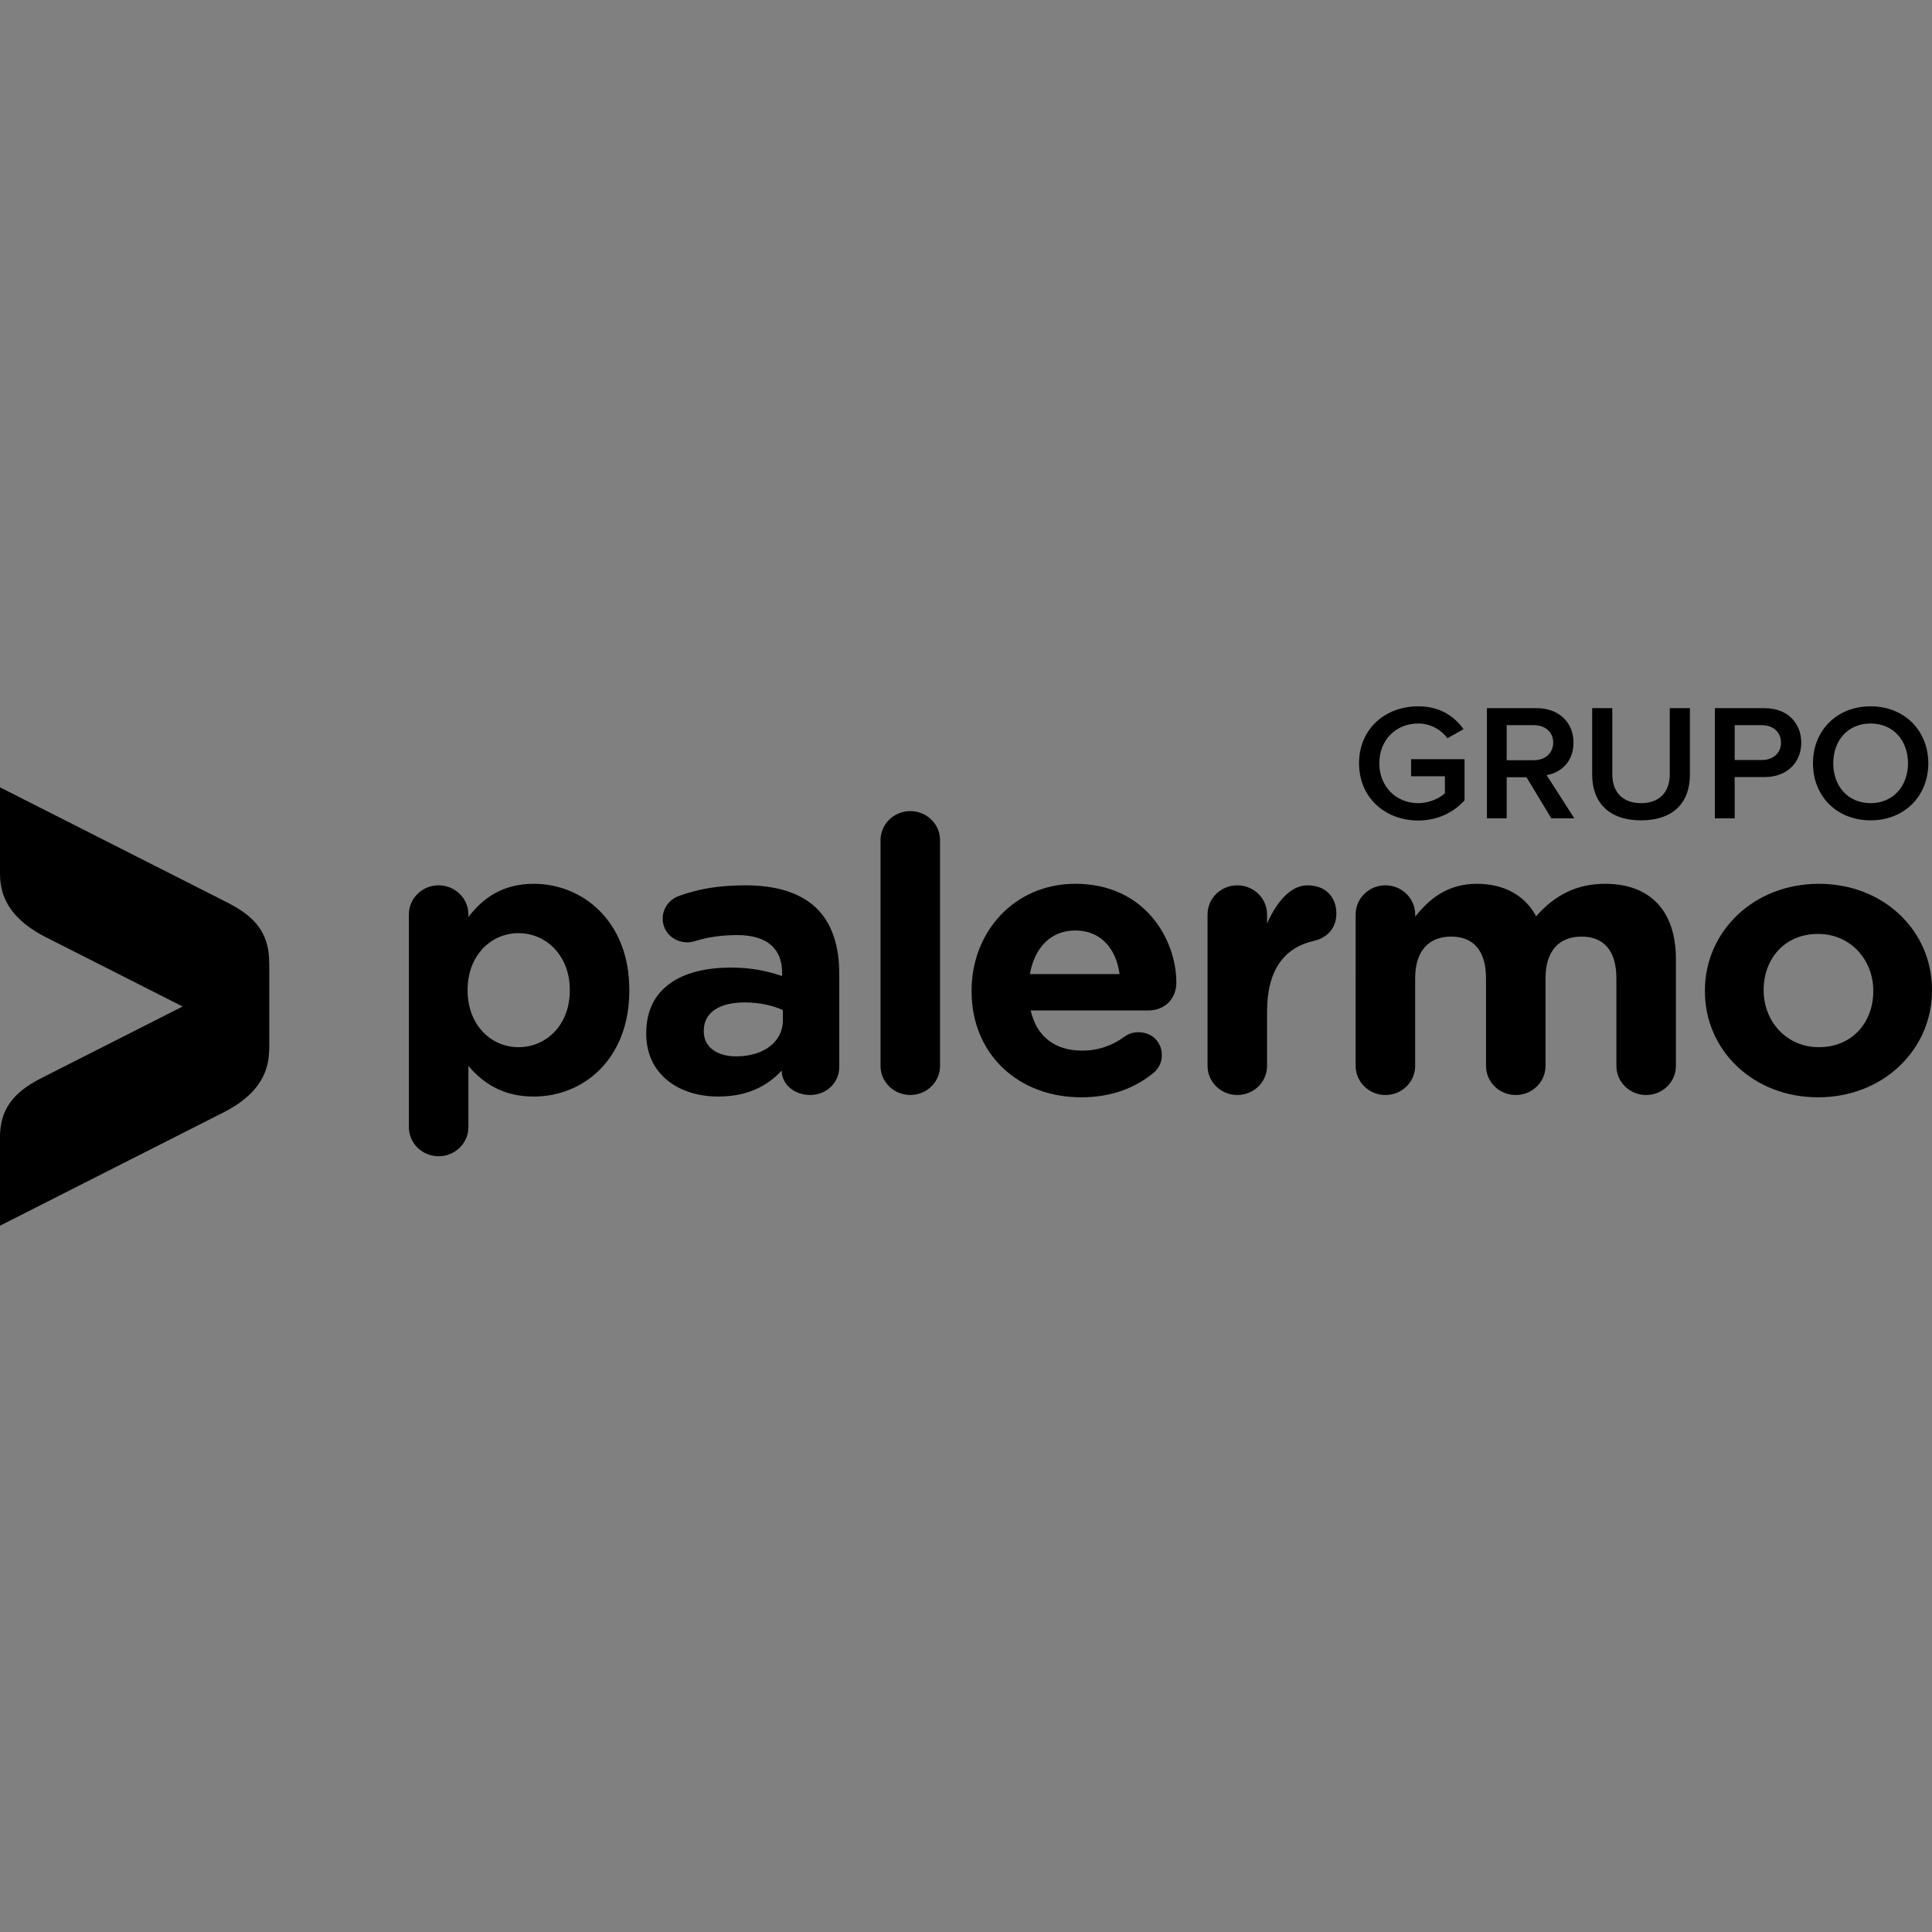<?xml version="1.0" encoding="utf-8"?>
<!-- Generator: Adobe Illustrator 26.0.0, SVG Export Plug-In . SVG Version: 6.00 Build 0)  -->
<svg version="1.1" xmlns="http://www.w3.org/2000/svg" xmlns:xlink="http://www.w3.org/1999/xlink" x="0px" y="0px"
	 viewBox="0 0 1920 1920" style="enable-background:new 0 0 1920 1920;" xml:space="preserve">
<rect x="0" y="0" width="1920" height="1920" fill="#808080" stroke="none"/>
<style type="text/css">
	.st0{fill:#20208E;}
	.st1{fill:#009FDD;}
	.st2{fill:#FFFFFF;}
</style>
<g id="VERSIÓN_POSITIVA">
	<g>
		<g>
			<path class="st0" d="M-4706.93,782.43c0,0,201.55,102.16,224.18,113.6c22.64,11.44,43.27,25.96,43.27,59.85v87.93l-222.87-112.93
				c-29.71-15.33-44.58-35.5-44.58-62.13V782.43z"/>
			<path class="st0" d="M-4140.67,984.4v-0.76c0-33.84-23.35-56.28-50.97-56.28s-50.58,22.44-50.58,56.28v0.76
				c0,33.84,22.96,56.28,50.58,56.28S-4140.67,1018.62-4140.67,984.4 M-4300.59,908.73c0-15.97,13.23-28.9,29.57-28.9
				c16.34,0,29.57,12.93,29.57,28.9v2.67c14.4-19.02,34.24-33.09,64.98-33.09c48.64,0,94.94,37.27,94.94,105.34v0.76
				c0,68.06-45.52,105.33-94.94,105.33c-31.52,0-50.97-14.07-64.98-30.42v60.84c0,15.96-13.23,28.9-29.57,28.9
				c-16.34,0-29.57-12.93-29.57-28.9V908.73z"/>
			<path class="st0" d="M-3928.92,1014.06v-10.27c-10.12-4.57-23.35-7.6-37.74-7.6c-25.29,0-40.86,9.88-40.86,28.13v0.76
				c0,15.59,13.23,24.72,32.29,24.72C-3947.6,1049.8-3928.92,1034.97-3928.92,1014.06 M-4064.71,1027.37v-0.76
				c0-44.49,34.62-65.03,84.04-65.03c21.01,0,36.19,3.42,50.97,8.37v-3.42c0-23.95-15.17-37.26-44.74-37.26
				c-16.34,0-29.57,2.28-40.86,5.7c-3.5,1.14-5.83,1.52-8.56,1.52c-13.62,0-24.51-10.27-24.51-23.58c0-10.27,6.61-19.02,15.95-22.44
				c18.67-6.84,38.91-10.64,66.53-10.64c32.29,0,55.64,8.36,70.43,22.81c15.56,15.21,22.56,37.65,22.56,65.02v92.78
				c0,15.59-12.84,27.76-28.79,27.76c-17.12,0-28.4-11.78-28.4-23.95v-0.38c-14.39,15.59-34.24,25.86-63.04,25.86
				C-4032.42,1089.73-4064.71,1067.67-4064.71,1027.37"/>
			<path class="st0" d="M-3831.87,834.96c0-15.97,13.23-28.9,29.57-28.9c16.34,0,29.57,12.93,29.57,28.9v224.35
				c0,15.97-13.23,28.89-29.57,28.89c-16.34,0-29.57-12.92-29.57-28.89V834.96z"/>
			<path class="st0" d="M-3594.31,968.05c-3.5-25.86-19.07-43.35-43.97-43.35c-24.52,0-40.47,17.12-45.14,43.35H-3594.31z
				 M-3632.44,1090.49c-62.64,0-108.94-42.97-108.94-105.34v-0.76c0-58.18,42.41-106.09,103.11-106.09
				c69.65,0,100.38,55.91,100.38,98.1c0,16.74-12.06,27.76-27.62,27.76h-117.11c5.83,26.23,24.51,39.93,50.97,39.93
				c16.34,0,29.96-4.94,42.02-13.69c4.28-3.04,8.18-4.56,14.4-4.56c13.23,0,22.96,9.89,22.96,22.81c0,7.61-3.5,13.31-7.78,17.12
				C-3578.36,1080.99-3602.09,1090.49-3632.44,1090.49"/>
			<path class="st0" d="M-3506.88,908.73c0-15.97,13.23-28.9,29.58-28.9c16.34,0,29.56,12.93,29.56,28.9v9.13
				c8.57-19.77,22.57-38.03,40.08-38.03c18.29,0,28.79,11.79,28.79,28.14c0,15.21-10.12,24.33-22.18,27
				c-29.96,6.84-46.69,29.28-46.69,70.34v54c0,15.97-13.23,28.9-29.56,28.9c-16.34,0-29.58-12.93-29.58-28.9V908.73z"/>
			<path class="st0" d="M-3359.7,908.73c0-15.97,13.23-28.9,29.58-28.9c16.34,0,29.56,12.93,29.56,28.9v2.28
				c13.62-17.11,31.52-32.7,61.48-32.7c27.23,0,47.85,11.79,58.75,32.32c18.29-20.91,40.08-32.32,68.48-32.32
				c43.96,0,70.42,25.86,70.42,74.91v106.09c0,15.97-13.23,28.9-29.57,28.9c-16.34,0-29.58-12.93-29.58-28.9v-87.08
				c0-27.38-12.45-41.45-34.62-41.45c-22.17,0-35.8,14.07-35.8,41.45v87.08c0,15.97-13.23,28.9-29.57,28.9
				c-16.34,0-29.57-12.93-29.57-28.9v-87.08c0-27.38-12.45-41.45-34.62-41.45c-22.18,0-35.8,14.07-35.8,41.45v87.08
				c0,15.97-13.23,28.9-29.56,28.9c-16.34,0-29.58-12.93-29.58-28.9V908.73z"/>
			<path class="st0" d="M-2845.29,985.16v-0.76c0-30.04-22.18-56.28-54.86-56.28c-33.85,0-54.08,25.48-54.08,55.51v0.76
				c0,30.04,22.18,56.28,54.86,56.28C-2865.52,1040.68-2845.29,1015.19-2845.29,985.16 M-3012.6,985.16v-0.76
				c0-58.56,48.25-106.09,113.22-106.09c64.59,0,112.44,46.77,112.44,105.33v0.76c0,58.56-48.24,106.09-113.22,106.09
				C-2964.74,1090.49-3012.6,1043.71-3012.6,985.16"/>
			<path class="st1" d="M-3356.32,758.59c0-34.46,26.2-56.66,58.8-56.66c21.83,0,36.1,10.2,45.03,22.69l-15.97,9.02
				c-6.07-8.22-16.64-14.63-29.06-14.63c-22.21,0-38.67,16.44-38.67,39.58c0,22.83,16.47,39.58,38.67,39.58
				c11.42,0,21.47-5.1,26.53-9.85v-16.9h-33.61V754.5h53.12v40.89c-10.95,12-26.74,20.02-46.04,20.02
				C-3330.11,815.41-3356.32,792.91-3356.32,758.59"/>
			<path class="st1" d="M-3163.37,737.92c0-10.5-8.08-17.26-19.17-17.26h-27.06v34.83h27.06
				C-3171.45,755.48-3163.37,748.56-3163.37,737.92 M-3165.24,813.27l-24.68-40.87h-19.68v40.87h-19.64V703.76h49.23
				c22.18,0,36.8,13.95,36.8,34.32c0,19.38-13.1,30.05-26.74,32.18l27.57,43.02H-3165.24z"/>
			<path class="st1" d="M-3124.64,769.93v-66.17h20v65.68c0,17.39,9.91,28.72,28.56,28.72c18.64,0,28.56-11.33,28.56-28.72v-65.68
				h20.01v66.17c0,27.09-15.96,45.32-48.56,45.32C-3108.51,815.24-3124.64,797.02-3124.64,769.93"/>
			<path class="st1" d="M-2937.01,738.08c0-10.52-7.89-17.42-19-17.42h-27.02v34.65h27.02
				C-2944.9,755.31-2937.01,748.42-2937.01,738.08 M-3002.68,813.27V703.76h49.37c23.52,0,36.47,15.59,36.47,34.32
				c0,18.54-13.1,34.15-36.47,34.15h-29.72v41.05H-3002.68z"/>
			<path class="st1" d="M-2810.79,758.59c0-22.66-14.62-39.58-37.15-39.58c-22.68,0-37.13,16.92-37.13,39.58
				c0,22.5,14.45,39.58,37.13,39.58C-2825.41,798.17-2810.79,781.09-2810.79,758.59 M-2905.22,758.59
				c0-32.67,23.71-56.66,57.28-56.66c33.43,0,57.33,23.98,57.33,56.66c0,32.69-23.9,56.66-57.33,56.66
				C-2881.51,815.25-2905.22,791.28-2905.22,758.59"/>
			<path class="st1" d="M-4439.48,956.69c0,0-201.54,102.15-224.18,113.6c-22.63,11.45-43.28,25.96-43.28,59.85v87.93l222.89-112.94
				c29.71-15.32,44.57-35.49,44.57-62.11V956.69z"/>
		</g>
	</g>
</g>
<g id="VERSIÓN_UNA_TINTA_NEGATIVA">
	<rect x="-2356.32" width="1920" height="1920"/>
	<g>
		<g>
			<path class="st2" d="M-2356.32,782.43c0,0,201.55,102.16,224.18,113.6c22.64,11.44,43.27,25.96,43.27,59.85v87.93l-222.87-112.93
				c-29.72-15.33-44.58-35.5-44.58-62.13V782.43z"/>
			<path class="st2" d="M-1790.06,984.4v-0.76c0-33.84-23.35-56.28-50.97-56.28s-50.58,22.44-50.58,56.28v0.76
				c0,33.84,22.96,56.28,50.58,56.28S-1790.06,1018.62-1790.06,984.4 M-1949.97,908.73c0-15.97,13.23-28.9,29.57-28.9
				c16.34,0,29.57,12.93,29.57,28.9v2.67c14.4-19.02,34.24-33.09,64.98-33.09c48.64,0,94.94,37.27,94.94,105.34v0.76
				c0,68.06-45.52,105.33-94.94,105.33c-31.52,0-50.97-14.07-64.98-30.42v60.84c0,15.96-13.23,28.9-29.57,28.9
				c-16.34,0-29.57-12.93-29.57-28.9V908.73z"/>
			<path class="st2" d="M-1578.31,1014.06v-10.27c-10.12-4.57-23.35-7.6-37.74-7.6c-25.29,0-40.86,9.88-40.86,28.13v0.76
				c0,15.59,13.23,24.72,32.29,24.72C-1596.99,1049.8-1578.31,1034.97-1578.31,1014.06 M-1714.1,1027.37v-0.76
				c0-44.49,34.62-65.03,84.04-65.03c21.01,0,36.19,3.42,50.97,8.37v-3.42c0-23.95-15.17-37.26-44.74-37.26
				c-16.34,0-29.57,2.28-40.86,5.7c-3.5,1.14-5.83,1.52-8.56,1.52c-13.62,0-24.51-10.27-24.51-23.58c0-10.27,6.61-19.02,15.95-22.44
				c18.67-6.84,38.91-10.64,66.53-10.64c32.29,0,55.64,8.36,70.43,22.81c15.56,15.21,22.56,37.65,22.56,65.02v92.78
				c0,15.59-12.84,27.76-28.79,27.76c-17.12,0-28.4-11.78-28.4-23.95v-0.38c-14.39,15.59-34.24,25.86-63.04,25.86
				C-1681.81,1089.73-1714.1,1067.67-1714.1,1027.37"/>
			<path class="st2" d="M-1481.26,834.96c0-15.97,13.23-28.9,29.57-28.9c16.34,0,29.57,12.93,29.57,28.9v224.35
				c0,15.97-13.23,28.89-29.57,28.89c-16.34,0-29.57-12.92-29.57-28.89V834.96z"/>
			<path class="st2" d="M-1243.69,968.05c-3.5-25.86-19.07-43.35-43.97-43.35c-24.52,0-40.47,17.12-45.14,43.35H-1243.69z
				 M-1281.83,1090.49c-62.64,0-108.94-42.97-108.94-105.34v-0.76c0-58.18,42.41-106.09,103.11-106.09
				c69.65,0,100.38,55.91,100.38,98.1c0,16.74-12.06,27.76-27.62,27.76h-117.11c5.83,26.23,24.51,39.93,50.97,39.93
				c16.34,0,29.96-4.94,42.02-13.69c4.28-3.04,8.18-4.56,14.4-4.56c13.23,0,22.96,9.89,22.96,22.81c0,7.61-3.5,13.31-7.78,17.12
				C-1227.74,1080.99-1251.48,1090.49-1281.83,1090.49"/>
			<path class="st2" d="M-1156.26,908.73c0-15.97,13.23-28.9,29.58-28.9c16.34,0,29.56,12.93,29.56,28.9v9.13
				c8.57-19.77,22.57-38.03,40.08-38.03c18.29,0,28.79,11.79,28.79,28.14c0,15.21-10.12,24.33-22.18,27
				c-29.96,6.84-46.69,29.28-46.69,70.34v54c0,15.97-13.23,28.9-29.56,28.9c-16.34,0-29.58-12.93-29.58-28.9V908.73z"/>
			<path class="st2" d="M-1009.09,908.73c0-15.97,13.23-28.9,29.58-28.9c16.34,0,29.56,12.93,29.56,28.9v2.28
				c13.62-17.11,31.52-32.7,61.48-32.7c27.23,0,47.85,11.79,58.75,32.32c18.29-20.91,40.08-32.32,68.48-32.32
				c43.96,0,70.42,25.86,70.42,74.91v106.09c0,15.97-13.23,28.9-29.57,28.9c-16.34,0-29.58-12.93-29.58-28.9v-87.08
				c0-27.38-12.45-41.45-34.62-41.45c-22.17,0-35.8,14.07-35.8,41.45v87.08c0,15.97-13.23,28.9-29.57,28.9
				c-16.34,0-29.57-12.93-29.57-28.9v-87.08c0-27.38-12.45-41.45-34.62-41.45c-22.18,0-35.8,14.07-35.8,41.45v87.08
				c0,15.97-13.23,28.9-29.56,28.9c-16.34,0-29.58-12.93-29.58-28.9V908.73z"/>
			<path class="st2" d="M-494.68,985.16v-0.76c0-30.04-22.18-56.28-54.86-56.28c-33.85,0-54.08,25.48-54.08,55.51v0.76
				c0,30.04,22.18,56.28,54.86,56.28C-514.91,1040.68-494.68,1015.19-494.68,985.16 M-661.99,985.16v-0.76
				c0-58.56,48.25-106.09,113.22-106.09c64.59,0,112.44,46.77,112.44,105.33v0.76c0,58.56-48.24,106.09-113.22,106.09
				C-614.13,1090.49-661.99,1043.71-661.99,985.16"/>
			<path class="st2" d="M-1005.7,758.59c0-34.46,26.2-56.66,58.8-56.66c21.84,0,36.1,10.2,45.03,22.69l-15.97,9.02
				c-6.07-8.22-16.64-14.63-29.06-14.63c-22.21,0-38.67,16.44-38.67,39.58c0,22.83,16.47,39.58,38.67,39.58
				c11.42,0,21.47-5.1,26.53-9.85v-16.9h-33.61V754.5h53.12v40.89c-10.95,12-26.74,20.02-46.04,20.02
				C-979.5,815.41-1005.7,792.91-1005.7,758.59"/>
			<path class="st2" d="M-812.76,737.92c0-10.5-8.08-17.26-19.17-17.26h-27.06v34.83h27.06
				C-820.84,755.48-812.76,748.56-812.76,737.92 M-814.62,813.27l-24.68-40.87h-19.68v40.87h-19.64V703.76h49.23
				c22.18,0,36.8,13.95,36.8,34.32c0,19.38-13.1,30.05-26.74,32.18l27.57,43.02H-814.62z"/>
			<path class="st2" d="M-774.03,769.93v-66.17h20v65.68c0,17.39,9.91,28.72,28.56,28.72c18.64,0,28.56-11.33,28.56-28.72v-65.68
				h20.01v66.17c0,27.09-15.96,45.32-48.56,45.32C-757.9,815.24-774.03,797.02-774.03,769.93"/>
			<path class="st2" d="M-586.39,738.08c0-10.52-7.89-17.42-19-17.42h-27.02v34.65h27.02
				C-594.29,755.31-586.39,748.42-586.39,738.08 M-652.07,813.27V703.76h49.37c23.52,0,36.47,15.59,36.47,34.32
				c0,18.54-13.1,34.15-36.47,34.15h-29.72v41.05H-652.07z"/>
			<path class="st2" d="M-460.18,758.59c0-22.66-14.62-39.58-37.15-39.58c-22.68,0-37.13,16.92-37.13,39.58
				c0,22.5,14.45,39.58,37.13,39.58C-474.8,798.17-460.18,781.09-460.18,758.59 M-554.61,758.59c0-32.67,23.71-56.66,57.28-56.66
				c33.43,0,57.33,23.98,57.33,56.66c0,32.69-23.9,56.66-57.33,56.66C-530.9,815.25-554.61,791.28-554.61,758.59"/>
			<path class="st2" d="M-2088.86,956.69c0,0-201.54,102.15-224.18,113.6c-22.63,11.45-43.28,25.96-43.28,59.85v87.93l222.89-112.94
				c29.71-15.32,44.57-35.49,44.57-62.11V956.69z"/>
		</g>
	</g>
</g>
<g id="VERSIÓN_UNA_TINTA_NEGRA">
	<g>
		<g>
			<path d="M0,782.43c0,0,201.55,102.16,224.18,113.6c22.64,11.44,43.27,25.96,43.27,59.85v87.93L44.58,930.88
				C14.87,915.55,0,895.38,0,868.75V782.43z"/>
			<path d="M566.26,984.4v-0.76c0-33.84-23.35-56.28-50.97-56.28s-50.58,22.44-50.58,56.28v0.76c0,33.84,22.96,56.28,50.58,56.28
				S566.26,1018.62,566.26,984.4 M406.34,908.73c0-15.97,13.23-28.9,29.57-28.9c16.34,0,29.57,12.93,29.57,28.9v2.67
				c14.4-19.02,34.24-33.09,64.98-33.09c48.64,0,94.94,37.27,94.94,105.34v0.76c0,68.06-45.52,105.33-94.94,105.33
				c-31.52,0-50.97-14.07-64.98-30.42v60.84c0,15.96-13.23,28.9-29.57,28.9c-16.34,0-29.57-12.93-29.57-28.9V908.73z"/>
			<path d="M778.01,1014.06v-10.27c-10.12-4.57-23.35-7.6-37.74-7.6c-25.29,0-40.86,9.88-40.86,28.13v0.76
				c0,15.59,13.23,24.72,32.29,24.72C759.33,1049.8,778.01,1034.97,778.01,1014.06 M642.22,1027.37v-0.76
				c0-44.49,34.62-65.03,84.04-65.03c21.01,0,36.19,3.42,50.97,8.37v-3.42c0-23.95-15.17-37.26-44.74-37.26
				c-16.34,0-29.57,2.28-40.86,5.7c-3.5,1.14-5.83,1.52-8.56,1.52c-13.62,0-24.51-10.27-24.51-23.58c0-10.27,6.61-19.02,15.95-22.44
				c18.67-6.84,38.91-10.64,66.53-10.64c32.29,0,55.64,8.36,70.43,22.81c15.56,15.21,22.56,37.65,22.56,65.02v92.78
				c0,15.59-12.84,27.76-28.79,27.76c-17.12,0-28.4-11.78-28.4-23.95v-0.38c-14.39,15.59-34.24,25.86-63.04,25.86
				C674.51,1089.73,642.22,1067.67,642.22,1027.37"/>
			<path d="M875.06,834.96c0-15.97,13.23-28.9,29.57-28.9c16.34,0,29.57,12.93,29.57,28.9v224.35c0,15.97-13.23,28.89-29.57,28.89
				c-16.34,0-29.57-12.92-29.57-28.89V834.96z"/>
			<path d="M1112.62,968.05c-3.5-25.86-19.07-43.35-43.97-43.35c-24.52,0-40.47,17.12-45.14,43.35H1112.62z M1074.49,1090.49
				c-62.64,0-108.94-42.97-108.94-105.34v-0.76c0-58.18,42.41-106.09,103.11-106.09c69.65,0,100.38,55.91,100.38,98.1
				c0,16.74-12.06,27.76-27.62,27.76H1024.3c5.83,26.23,24.51,39.93,50.97,39.93c16.34,0,29.96-4.94,42.02-13.69
				c4.28-3.04,8.18-4.56,14.4-4.56c13.23,0,22.96,9.89,22.96,22.81c0,7.61-3.5,13.31-7.78,17.12
				C1128.57,1080.99,1104.84,1090.49,1074.49,1090.49"/>
			<path d="M1200.05,908.73c0-15.97,13.23-28.9,29.58-28.9c16.34,0,29.56,12.93,29.56,28.9v9.13c8.57-19.77,22.57-38.03,40.08-38.03
				c18.29,0,28.79,11.79,28.79,28.14c0,15.21-10.12,24.33-22.18,27c-29.96,6.84-46.69,29.28-46.69,70.34v54
				c0,15.97-13.23,28.9-29.56,28.9c-16.34,0-29.58-12.93-29.58-28.9V908.73z"/>
			<path d="M1347.23,908.73c0-15.97,13.23-28.9,29.58-28.9c16.34,0,29.56,12.93,29.56,28.9v2.28c13.62-17.11,31.52-32.7,61.48-32.7
				c27.23,0,47.85,11.79,58.75,32.32c18.29-20.91,40.08-32.32,68.48-32.32c43.96,0,70.42,25.86,70.42,74.91v106.09
				c0,15.97-13.23,28.9-29.57,28.9c-16.34,0-29.58-12.93-29.58-28.9v-87.08c0-27.38-12.45-41.45-34.62-41.45
				c-22.17,0-35.8,14.07-35.8,41.45v87.08c0,15.97-13.23,28.9-29.57,28.9c-16.34,0-29.57-12.93-29.57-28.9v-87.08
				c0-27.38-12.45-41.45-34.62-41.45c-22.18,0-35.8,14.07-35.8,41.45v87.08c0,15.97-13.23,28.9-29.56,28.9
				c-16.34,0-29.58-12.93-29.58-28.9V908.73z"/>
			<path d="M1861.64,985.16v-0.76c0-30.04-22.18-56.28-54.86-56.28c-33.85,0-54.08,25.48-54.08,55.51v0.76
				c0,30.04,22.18,56.28,54.86,56.28C1841.41,1040.68,1861.64,1015.19,1861.64,985.16 M1694.33,985.16v-0.76
				c0-58.56,48.25-106.09,113.22-106.09c64.59,0,112.44,46.77,112.44,105.33v0.76c0,58.56-48.24,106.09-113.22,106.09
				C1742.19,1090.49,1694.33,1043.71,1694.33,985.16"/>
			<path d="M1350.61,758.59c0-34.46,26.2-56.66,58.8-56.66c21.84,0,36.1,10.2,45.03,22.69l-15.97,9.02
				c-6.07-8.22-16.64-14.63-29.06-14.63c-22.21,0-38.67,16.44-38.67,39.58c0,22.83,16.47,39.58,38.67,39.58
				c11.42,0,21.47-5.1,26.53-9.85v-16.9h-33.61V754.5h53.12v40.89c-10.95,12-26.74,20.02-46.04,20.02
				C1376.82,815.41,1350.61,792.91,1350.61,758.59"/>
			<path d="M1543.56,737.92c0-10.5-8.08-17.26-19.17-17.26h-27.06v34.83h27.06C1535.48,755.48,1543.56,748.56,1543.56,737.92
				 M1541.69,813.27l-24.68-40.87h-19.68v40.87h-19.64V703.76h49.23c22.18,0,36.8,13.95,36.8,34.32c0,19.38-13.1,30.05-26.74,32.18
				l27.57,43.02H1541.69z"/>
			<path d="M1582.29,769.93v-66.17h20v65.68c0,17.39,9.91,28.72,28.56,28.72c18.64,0,28.56-11.33,28.56-28.72v-65.68h20.01v66.17
				c0,27.09-15.96,45.32-48.56,45.32C1598.42,815.24,1582.29,797.02,1582.29,769.93"/>
			<path d="M1769.92,738.08c0-10.52-7.89-17.42-19-17.42h-27.02v34.65h27.02C1762.03,755.31,1769.92,748.42,1769.92,738.08
				 M1704.25,813.27V703.76h49.37c23.52,0,36.47,15.59,36.47,34.32c0,18.54-13.1,34.15-36.47,34.15h-29.72v41.05H1704.25z"/>
			<path d="M1896.14,758.59c0-22.66-14.62-39.58-37.15-39.58c-22.68,0-37.13,16.92-37.13,39.58c0,22.5,14.45,39.58,37.13,39.58
				C1881.52,798.17,1896.14,781.09,1896.14,758.59 M1801.71,758.59c0-32.67,23.71-56.66,57.28-56.66
				c33.43,0,57.33,23.98,57.33,56.66c0,32.69-23.9,56.66-57.33,56.66C1825.42,815.25,1801.71,791.28,1801.71,758.59"/>
			<path d="M267.45,956.69c0,0-201.54,102.15-224.18,113.6C20.65,1081.74,0,1096.25,0,1130.13v87.93l222.89-112.94
				c29.71-15.32,44.57-35.49,44.57-62.11V956.69z"/>
		</g>
	</g>
</g>
</svg>
